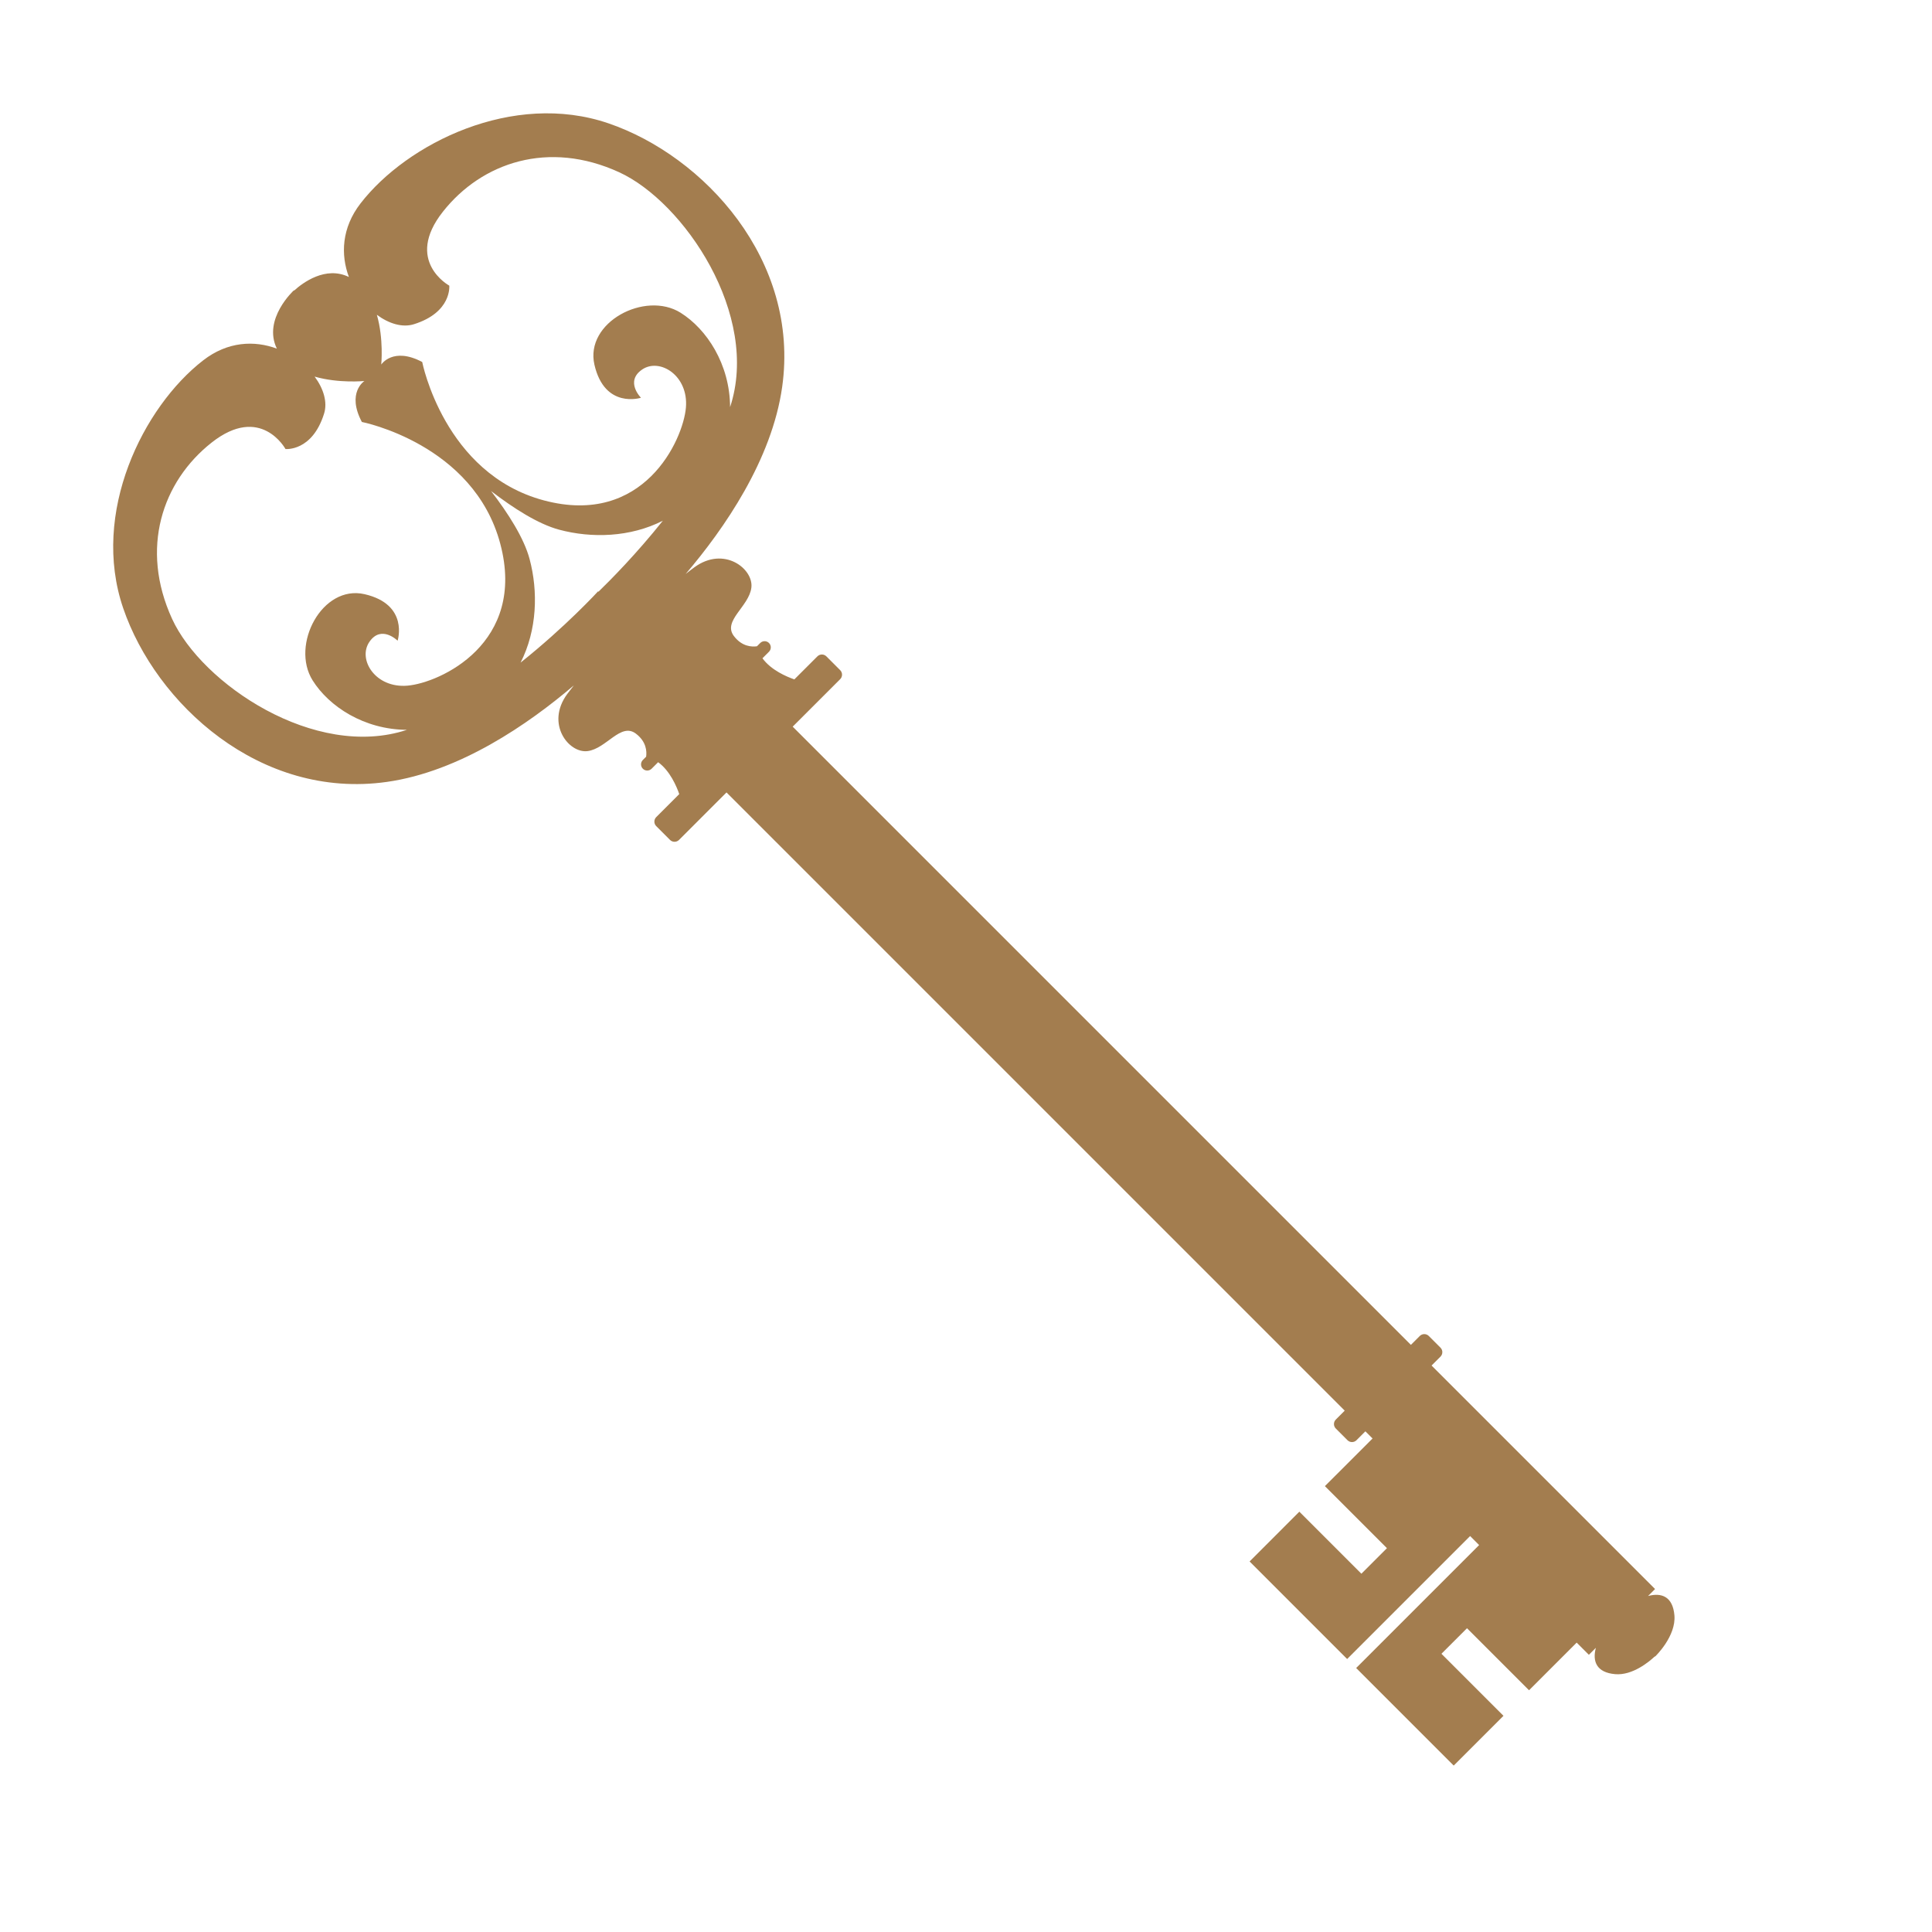 <svg xmlns="http://www.w3.org/2000/svg" xmlns:xlink="http://www.w3.org/1999/xlink" width="810" height="810" contentScriptType="text/ecmascript" contentStyleType="text/css" preserveAspectRatio="xMidYMid meet" version="1.0" viewBox="0 0 810 810" zoomAndPan="magnify"><defs><clipPath id="clip-0"><path d="M 47 47 L 703 47 L 703 741 L 47 741 Z M 47 47" clip-rule="nonzero"/></clipPath><clipPath id="clip-1"><path d="M 0 230.672 L 230.695 -0.023 L 809.816 579.098 L 579.121 809.793 Z M 0 230.672" clip-rule="nonzero"/></clipPath><clipPath id="clip-2"><path d="M 0 230.672 L 230.695 -0.023 L 809.816 579.098 L 579.121 809.793 Z M 0 230.672" clip-rule="nonzero"/></clipPath></defs><g clip-path="url(#clip-0)"><g clip-path="url(#clip-1)"><g clip-path="url(#clip-2)"><path fill="#A37D4F" fill-opacity="1" fill-rule="nonzero" d="M 255.078 51.699 C 215.066 38.039 170.699 60.059 151.184 85.242 C 143.168 95.586 142.812 106.824 146.277 116.133 C 136.465 111.359 126.895 118.578 123.312 121.824 C 123.246 121.758 123.207 121.723 123.207 121.723 C 123.207 121.723 110.035 133.754 116.074 146.168 C 106.762 142.707 95.523 143.062 85.184 151.078 C 59.996 170.594 37.977 214.957 51.645 254.973 C 65.309 294.992 108.988 335.336 162.184 327.82 C 192.75 323.5 221.574 303.555 240.582 287.359 C 239.59 288.605 238.648 289.828 237.785 291.004 C 228.668 303.457 238.445 315.906 246.34 314.902 C 254.234 313.902 260.238 302.785 266.574 307.562 C 271.062 310.945 271.195 315.105 270.898 317.25 L 269.52 318.625 C 268.508 319.637 268.504 321.281 269.516 322.293 C 270.535 323.309 272.176 323.305 273.188 322.293 L 275.926 319.555 C 280.918 323.184 283.676 329.73 284.777 332.93 L 275.129 342.578 C 274.086 343.625 274.086 345.316 275.129 346.359 L 280.906 352.137 C 281.949 353.18 283.645 353.184 284.688 352.137 L 304.59 332.234 L 563.777 591.422 L 560.055 595.145 C 559.008 596.188 559.008 597.887 560.051 598.926 L 564.941 603.816 C 565.984 604.863 567.68 604.859 568.723 603.812 L 572.445 600.09 L 575.449 603.094 L 555.473 623.066 L 581.48 649.074 L 570.766 659.789 L 544.758 633.781 L 523.898 654.645 L 564.797 695.547 L 616.352 643.996 L 620.129 647.773 L 568.578 699.324 L 609.477 740.223 L 630.34 719.363 L 604.332 693.355 L 615.047 682.641 L 641.055 708.648 L 661.027 688.672 L 666.141 693.785 L 669.074 690.855 C 667.57 696.473 669.266 701.203 677.145 701.898 C 684.449 702.543 691.465 696.621 693.625 694.605 C 693.773 694.547 693.918 694.473 694.043 694.379 C 694.043 694.379 702.781 685.984 702.004 677.203 C 701.309 669.324 696.582 667.633 690.961 669.133 L 693.891 666.203 L 600.195 572.508 L 603.922 568.781 C 604.965 567.738 604.965 566.047 603.922 565.004 L 599.031 560.113 C 597.988 559.07 596.297 559.07 595.25 560.113 L 591.527 563.84 L 332.34 304.652 L 352.246 284.75 C 353.289 283.707 353.289 282.008 352.246 280.969 L 346.469 275.188 C 345.422 274.145 343.73 274.145 342.688 275.191 L 333.039 284.836 C 329.836 283.73 323.293 280.977 319.664 275.984 L 322.402 273.246 C 323.414 272.234 323.41 270.59 322.398 269.578 C 321.387 268.566 319.746 268.566 318.73 269.578 L 317.355 270.953 C 315.211 271.254 311.055 271.125 307.668 266.637 C 302.891 260.297 314.008 254.293 315.012 246.398 C 316.016 238.508 303.566 228.727 291.113 237.848 C 289.938 238.707 288.715 239.648 287.465 240.645 C 303.66 221.637 323.605 192.809 327.926 162.242 C 335.441 109.047 295.098 65.367 255.078 51.699 Z M 250.922 248.066 C 250.809 247.977 250.746 247.926 250.746 247.926 C 250.746 247.926 237.227 262.684 218.258 277.797 C 225.219 264.121 225.664 247.93 222.016 234.316 C 219.676 225.594 213.105 215.285 205.891 205.879 C 215.324 213.125 225.672 219.73 234.422 222.074 C 248.035 225.727 264.227 225.281 277.902 218.312 C 266.828 232.215 255.945 243.195 250.922 248.066 Z M 72.152 259.469 C 58.598 229.906 67.996 201.941 88.676 185.594 C 109.359 169.25 119.691 188.254 119.691 188.254 C 119.691 188.254 130.867 189.422 135.871 173.414 C 137.367 168.625 135.672 162.965 131.91 157.895 C 142.074 160.816 152.773 159.734 152.773 159.734 C 152.773 159.734 145.211 164.629 151.711 176.91 C 151.711 176.91 198.57 186.074 209.73 227.926 C 220.895 269.777 184.371 286.289 170.863 287.461 C 157.355 288.633 149.855 276.461 154.859 269.121 C 159.863 261.785 166.699 268.621 166.699 268.621 C 166.699 268.621 171.586 253.441 152.863 249.117 C 135.078 245.004 121.73 270.352 131.066 285.25 C 137.922 296.191 152.633 305.891 170.613 305.988 C 132.031 318.742 84.602 286.625 72.152 259.469 Z M 306.094 170.672 C 306 152.691 296.297 137.98 285.355 131.125 C 270.461 121.789 245.113 135.137 249.219 152.922 C 253.547 171.645 268.73 166.762 268.73 166.762 C 268.73 166.762 261.891 159.922 269.23 154.918 C 276.57 149.914 288.742 157.418 287.57 170.926 C 286.398 184.43 269.883 220.953 228.031 209.793 C 186.18 198.629 177.016 151.773 177.016 151.773 C 164.734 145.27 159.84 152.832 159.84 152.832 C 159.84 152.832 160.922 142.137 158 131.973 C 163.066 135.73 168.73 137.43 173.52 135.934 C 189.527 130.926 188.363 119.754 188.363 119.754 C 188.363 119.754 169.355 109.418 185.703 88.738 C 202.047 68.055 230.012 58.656 259.578 72.211 C 286.73 84.66 318.852 132.09 306.094 170.672 Z M 306.094 170.672"/></g></g></g></svg>